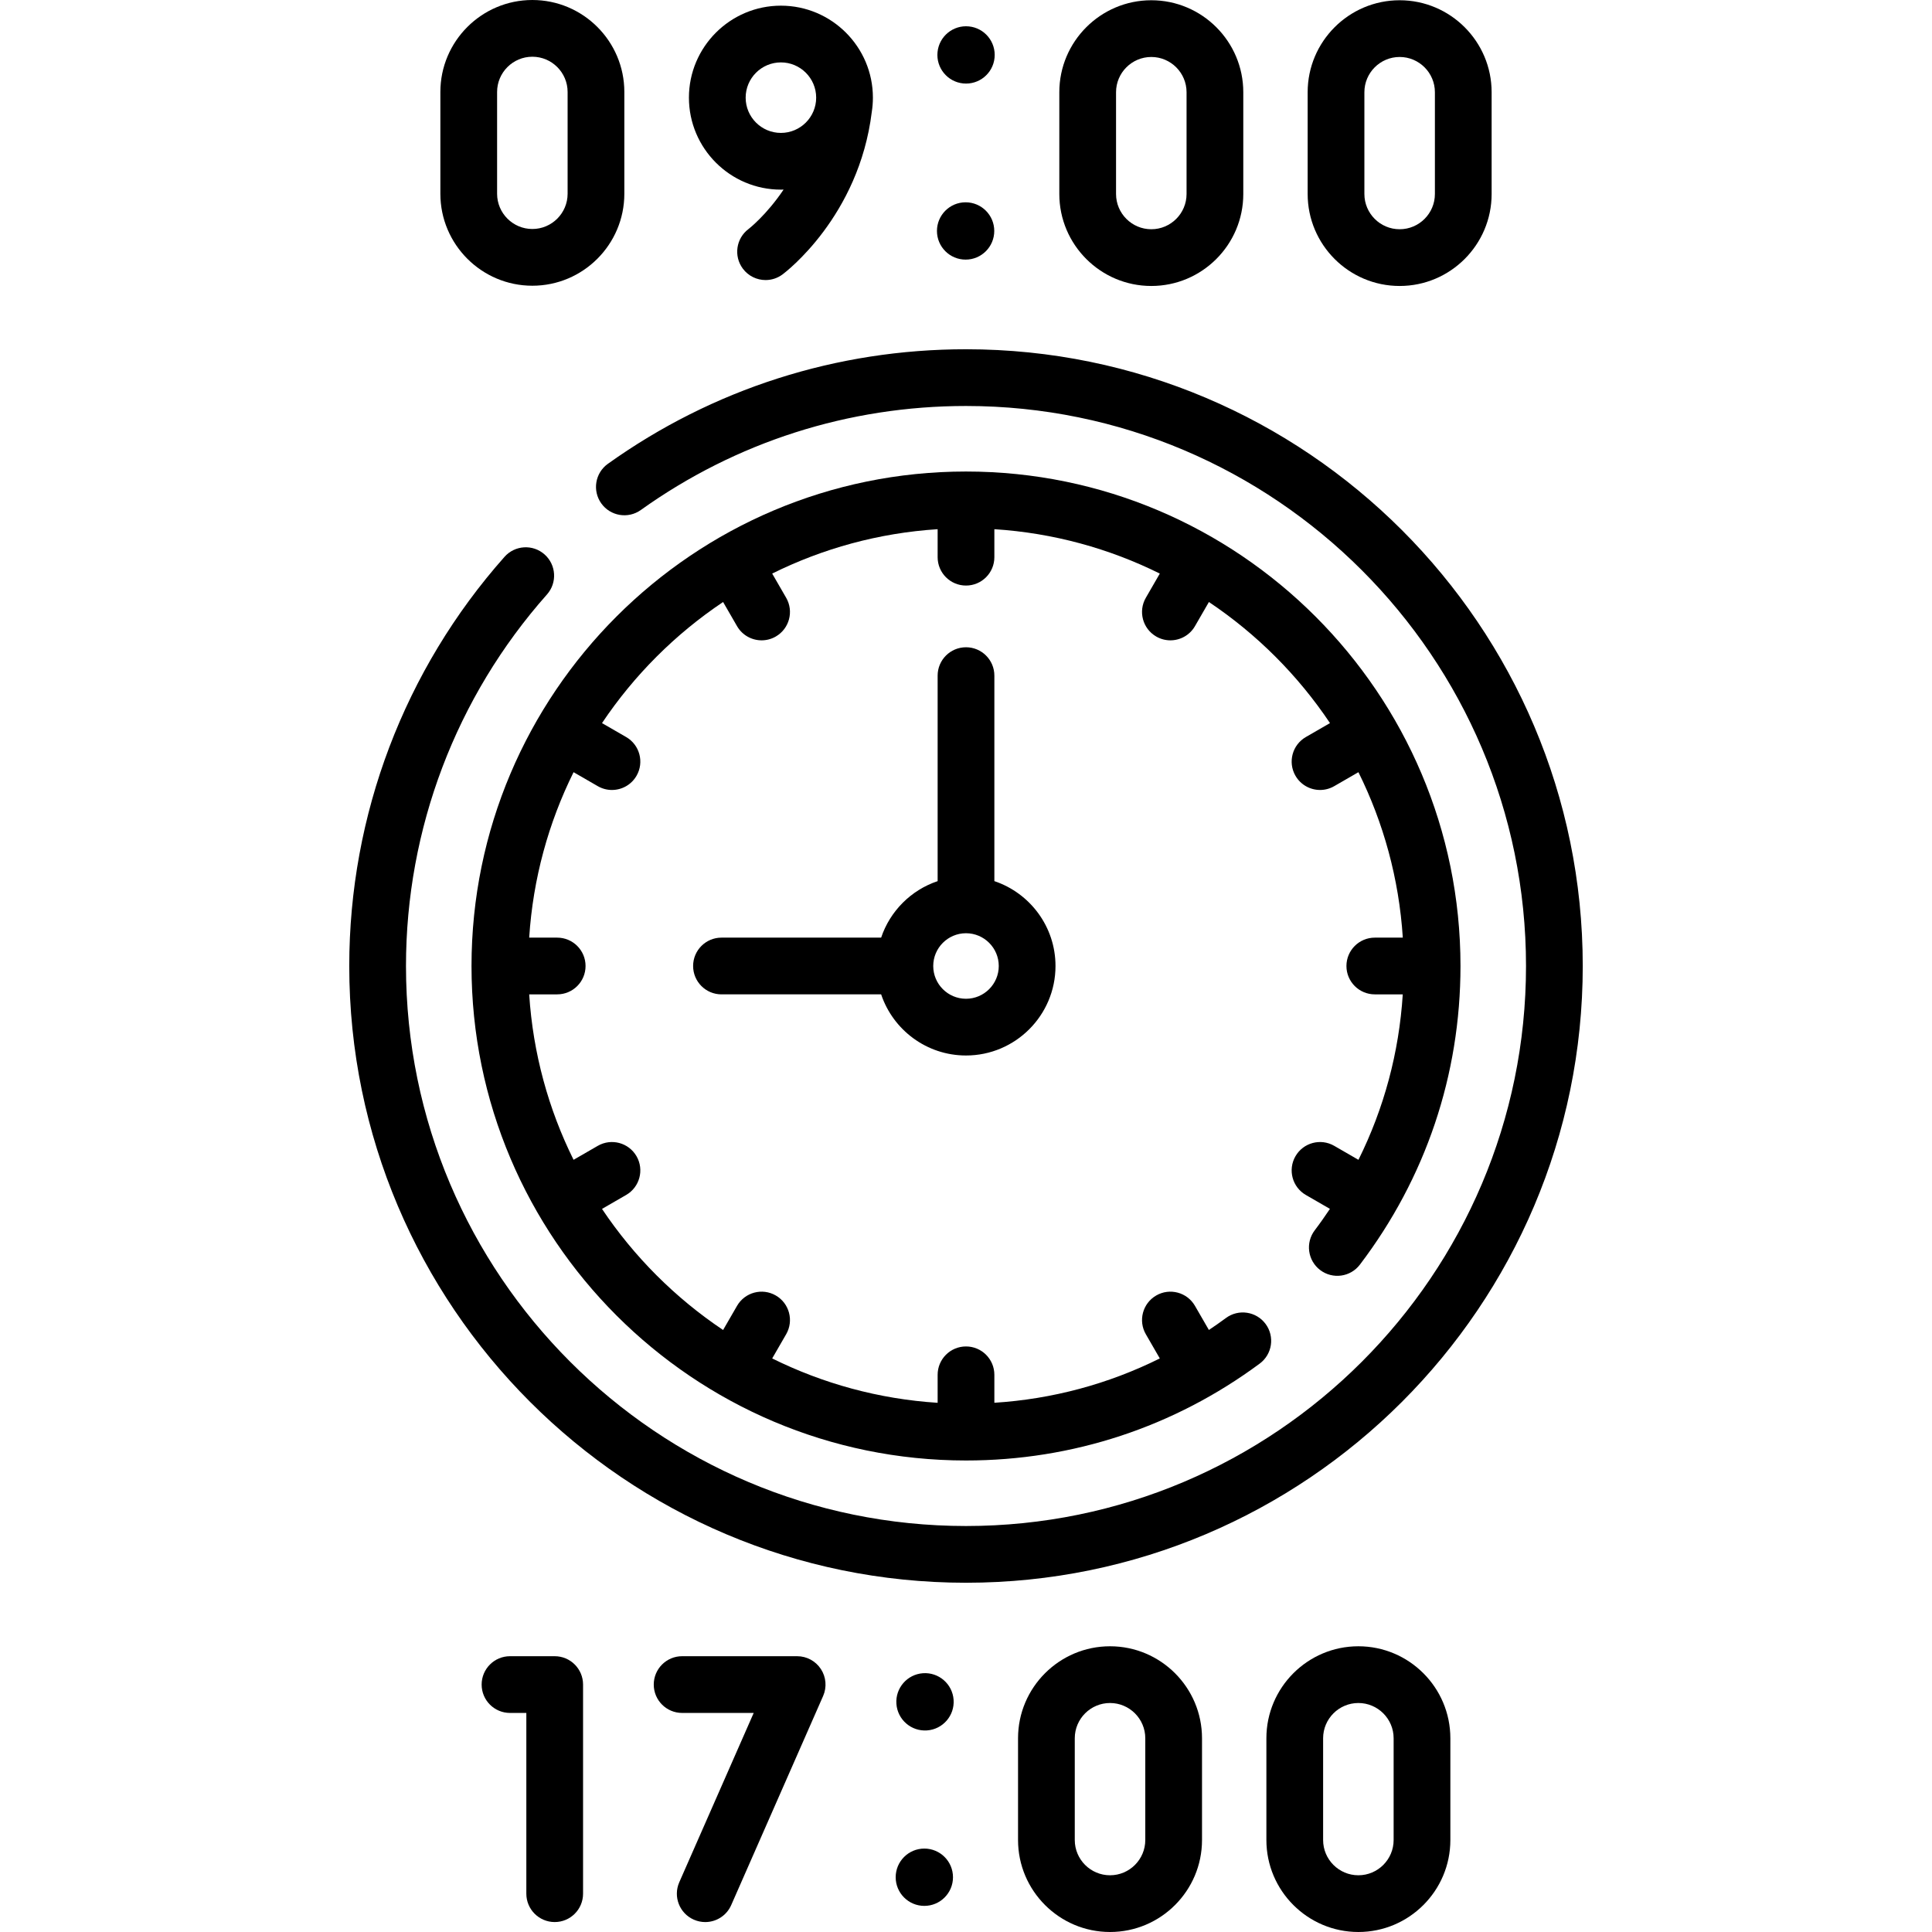 <svg id="Capa_1" enable-background="new 0 0 512 512" height="512" viewBox="0 0 512 512" width="512" xmlns="http://www.w3.org/2000/svg"><g><g><path d="m147.002 438.913h-11.845c-4.152 0-7.517 3.366-7.517 7.517 0 4.152 3.366 7.517 7.517 7.517h4.327v47.901c0 4.152 3.366 7.517 7.517 7.517s7.517-3.366 7.517-7.517v-55.418c.001-4.151-3.364-7.517-7.516-7.517z"/><path d="m211.256 438.913h-30.487c-4.152 0-7.517 3.366-7.517 7.517 0 4.152 3.366 7.517 7.517 7.517h18.97l-19.726 44.876c-1.671 3.801.056 8.236 3.857 9.907.984.433 2.011.638 3.021.638 2.891 0 5.648-1.678 6.886-4.494l24.361-55.418c1.022-2.325.801-5.008-.587-7.134s-3.756-3.409-6.295-3.409z"/><ellipse cx="244.958" cy="450.795" rx="7.594" ry="7.594" transform="matrix(.998 -.071 .071 .998 -31.34 18.499)"/><path d="m244.958 489.891c-4.194 0-7.594 3.4-7.594 7.594s3.4 7.594 7.594 7.594 7.594-3.4 7.594-7.594-3.4-7.594-7.594-7.594z"/><path d="m294.169 436.28c-13.442 0-24.378 10.936-24.378 24.378v26.964c0 13.442 10.936 24.378 24.378 24.378s24.378-10.936 24.378-24.378v-26.964c-.001-13.442-10.936-24.378-24.378-24.378zm9.343 51.342c0 5.152-4.191 9.343-9.343 9.343s-9.343-4.191-9.343-9.343v-26.964c0-5.152 4.191-9.343 9.343-9.343s9.343 4.191 9.343 9.343z"/><path d="m359.983 436.28c-13.442 0-24.378 10.936-24.378 24.378v26.964c0 13.442 10.936 24.378 24.378 24.378s24.378-10.936 24.378-24.378v-26.964c-.001-13.442-10.936-24.378-24.378-24.378zm9.343 51.342c0 5.152-4.191 9.343-9.343 9.343s-9.343-4.191-9.343-9.343v-26.964c0-5.152 4.191-9.343 9.343-9.343s9.343 4.191 9.343 9.343z"/><ellipse cx="255.896" cy="14.515" rx="7.594" ry="7.594" transform="matrix(.099 -.995 .995 .099 216.236 267.735)"/><path d="m255.896 68.799c4.194 0 7.594-3.4 7.594-7.594s-3.4-7.594-7.594-7.594-7.594 3.4-7.594 7.594 3.4 7.594 7.594 7.594z"/><path d="m206.95 50.258c.238 0 .474-.011.711-.018-4.531 6.733-9.139 10.333-9.29 10.449-3.308 2.483-3.989 7.175-1.518 10.498 1.475 1.984 3.742 3.031 6.037 3.031 1.56 0 3.133-.484 4.481-1.486.831-.618 20.255-15.368 23.654-43.027.197-1.246.302-2.523.302-3.824 0-13.442-10.936-24.378-24.378-24.378s-24.378 10.936-24.378 24.378 10.937 24.377 24.379 24.377zm0-33.721c5.152 0 9.343 4.191 9.343 9.343s-4.191 9.343-9.343 9.343-9.343-4.191-9.343-9.343 4.192-9.343 9.343-9.343z"/><path d="m305.107 75.786c13.442 0 24.378-10.936 24.378-24.378v-26.964c0-13.442-10.936-24.378-24.378-24.378s-24.378 10.936-24.378 24.378v26.964c0 13.442 10.936 24.378 24.378 24.378zm-9.343-51.342c0-5.152 4.191-9.343 9.343-9.343s9.343 4.191 9.343 9.343v26.964c0 5.152-4.191 9.343-9.343 9.343s-9.343-4.191-9.343-9.343z"/><path d="m370.92 75.786c13.442 0 24.378-10.936 24.378-24.378v-26.964c0-13.442-10.936-24.378-24.378-24.378s-24.378 10.936-24.378 24.378v26.964c0 13.442 10.936 24.378 24.378 24.378zm-9.343-51.342c0-5.152 4.191-9.343 9.343-9.343s9.343 4.191 9.343 9.343v26.964c0 5.152-4.191 9.343-9.343 9.343s-9.343-4.191-9.343-9.343z"/><path d="m141.079 75.72c13.442 0 24.378-10.936 24.378-24.378v-26.964c0-13.442-10.936-24.378-24.378-24.378s-24.378 10.936-24.378 24.378v26.965c.001 13.441 10.937 24.377 24.378 24.377zm-9.343-51.342c0-5.152 4.191-9.343 9.343-9.343s9.343 4.191 9.343 9.343v26.965c0 5.152-4.191 9.343-9.343 9.343s-9.343-4.191-9.343-9.343z"/><path d="m419.445 256c0-90.123-73.321-163.445-163.445-163.445-34.283 0-67.101 10.499-94.906 30.362-3.378 2.413-4.161 7.109-1.748 10.487 2.414 3.379 7.109 4.16 10.487 1.747 25.24-18.03 55.037-27.561 86.167-27.561 81.834 0 148.41 66.577 148.41 148.41s-66.577 148.41-148.41 148.41-148.41-66.577-148.41-148.41c0-36.339 13.268-71.304 37.359-98.457 2.756-3.105 2.472-7.857-.634-10.612-3.105-2.756-7.856-2.472-10.612.634-26.535 29.905-41.148 68.415-41.148 108.435 0 90.123 73.321 163.445 163.445 163.445s163.445-73.322 163.445-163.445z"/><path d="m349.857 336.575c3.306 2.513 8.022 1.867 10.533-1.437 17.437-22.948 26.654-50.314 26.654-79.137 0-72.258-58.786-131.044-131.045-131.044-72.258 0-131.044 58.786-131.044 131.044s58.787 131.043 131.045 131.043c28.234 0 55.147-8.877 77.828-25.671 3.337-2.47 4.039-7.178 1.568-10.515s-7.18-4.039-10.515-1.568c-1.482 1.098-2.991 2.144-4.513 3.165l-3.689-6.389c-2.076-3.596-6.676-4.828-10.269-2.751-3.595 2.076-4.828 6.673-2.752 10.269l3.704 6.416c-13.651 6.786-28.47 10.77-43.846 11.749v-7.41c0-4.152-3.365-7.517-7.517-7.517s-7.517 3.366-7.517 7.517v7.42c-15.657-1.006-30.476-5.131-43.846-11.761l3.704-6.415c2.076-3.595.844-8.193-2.752-10.269-3.597-2.077-8.193-.845-10.269 2.751l-3.693 6.397c-12.68-8.49-23.6-19.41-32.09-32.09l6.397-3.693c3.596-2.076 4.828-6.674 2.752-10.269-2.076-3.596-6.675-4.826-10.269-2.752l-6.415 3.704c-6.63-13.369-10.754-28.189-11.761-43.846h7.42c4.152 0 7.517-3.366 7.517-7.517s-3.366-7.517-7.517-7.517h-7.42c1.006-15.657 5.131-30.476 11.761-43.846l6.415 3.704c1.184.684 2.476 1.009 3.752 1.009 2.598 0 5.125-1.348 6.517-3.76 2.076-3.595.844-8.193-2.752-10.269l-6.397-3.693c8.49-12.68 19.41-23.6 32.09-32.09l3.693 6.397c1.392 2.412 3.919 3.76 6.517 3.76 1.275 0 2.568-.325 3.752-1.009 3.596-2.076 4.828-6.674 2.752-10.269l-3.704-6.415c13.369-6.63 28.189-10.754 43.846-11.761v7.42c0 4.152 3.366 7.517 7.517 7.517 4.152 0 7.517-3.366 7.517-7.517v-7.42c15.657 1.006 30.477 5.131 43.846 11.761l-3.704 6.415c-2.076 3.596-.844 8.193 2.752 10.269 1.184.684 2.476 1.009 3.752 1.009 2.598 0 5.125-1.349 6.517-3.76l3.693-6.397c12.68 8.49 23.6 19.409 32.089 32.089l-6.397 3.694c-3.595 2.076-4.828 6.674-2.751 10.269 1.393 2.412 3.919 3.76 6.517 3.76 1.275 0 2.568-.325 3.752-1.009l6.415-3.704c6.63 13.369 10.754 28.189 11.761 43.846h-7.421c-4.152 0-7.517 3.366-7.517 7.517s3.365 7.517 7.517 7.517h7.41c-.978 15.393-4.957 30.205-11.743 43.85l-6.422-3.708c-3.595-2.076-8.193-.845-10.269 2.752-2.076 3.595-.844 8.193 2.751 10.269l6.382 3.685c-1.289 1.92-2.617 3.82-4.028 5.677-2.51 3.306-1.867 8.022 1.439 10.534z"/><path d="m256 171.531c-4.152 0-7.517 3.366-7.517 7.517v54.462c-7.039 2.359-12.612 7.933-14.972 14.972h-42.312c-4.152 0-7.517 3.366-7.517 7.517s3.366 7.517 7.517 7.517h42.312c3.152 9.403 12.039 16.2 22.489 16.2 13.078 0 23.718-10.64 23.718-23.718 0-10.451-6.797-19.338-16.201-22.49v-54.462c0-4.149-3.365-7.515-7.517-7.515zm0 93.152c-4.787 0-8.683-3.895-8.683-8.683 0-4.787 3.895-8.683 8.683-8.683 4.787 0 8.683 3.895 8.683 8.683 0 4.787-3.896 8.683-8.683 8.683z"/></g></g></svg>